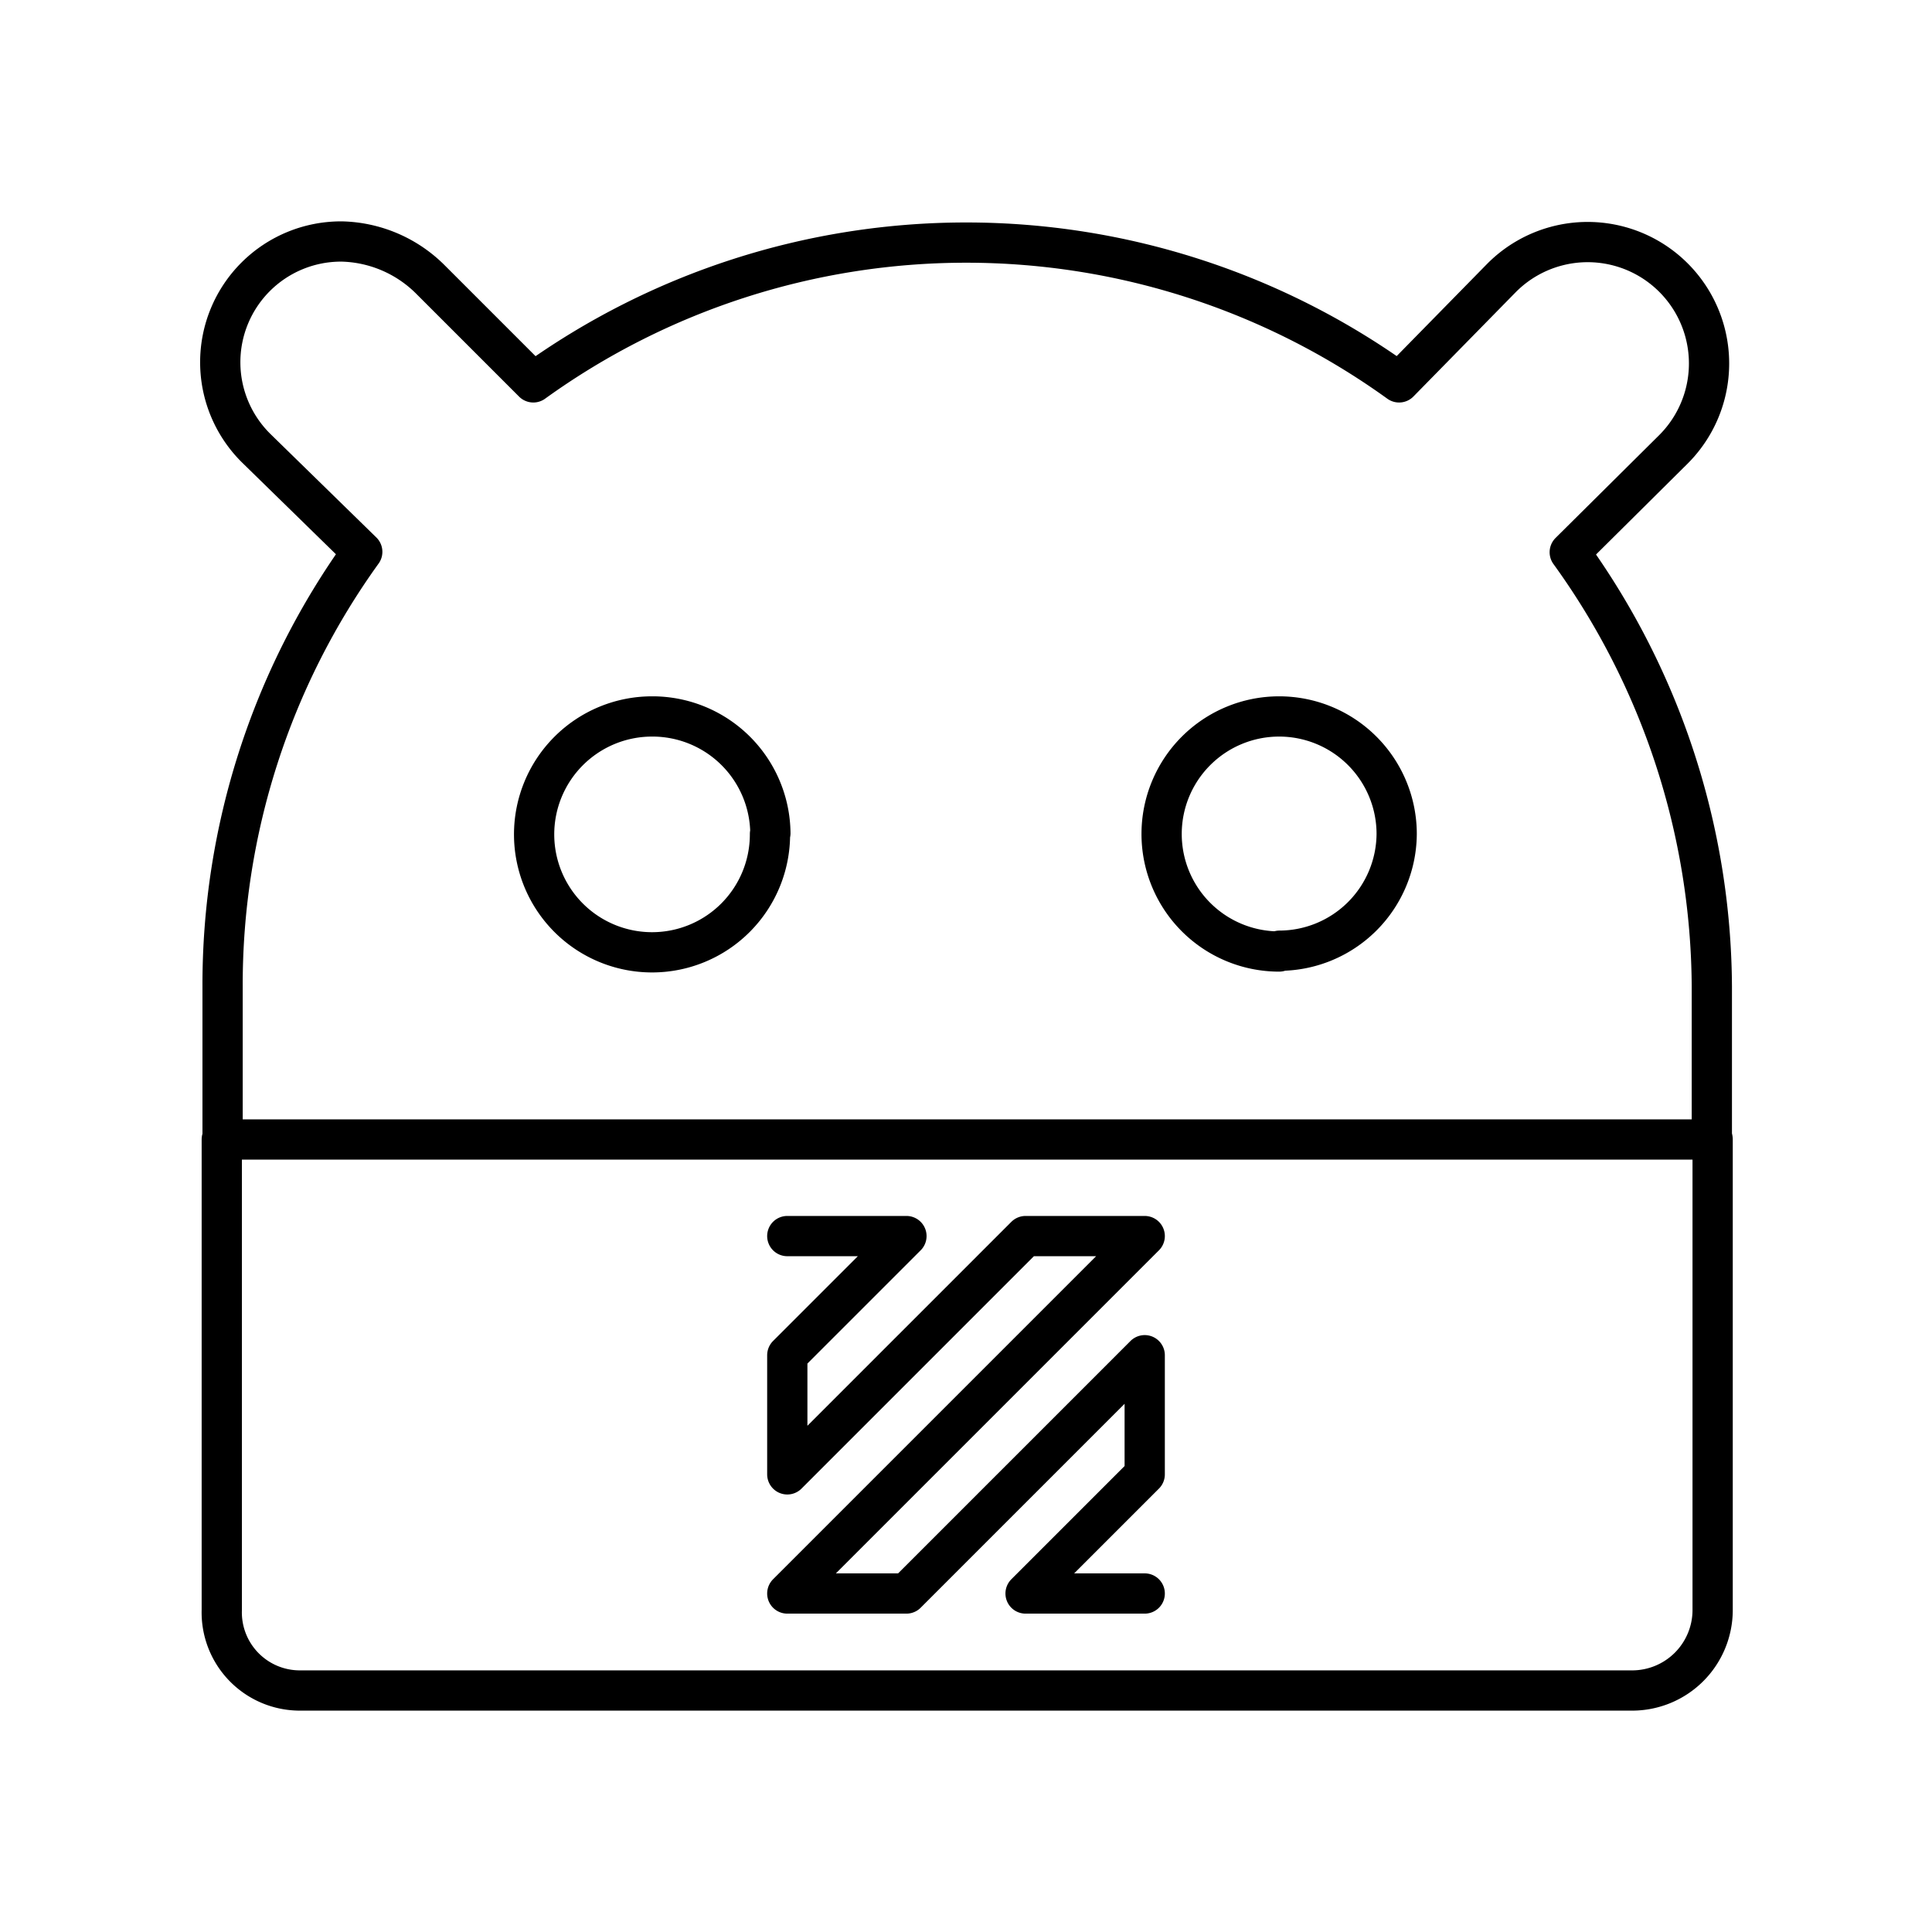 <svg xmlns="http://www.w3.org/2000/svg" width="1em" height="1em" viewBox="0 0 48 48"><path fill="none" stroke="currentColor" stroke-linecap="round" stroke-linejoin="round" d="M5.51 28.31V40a1.94 1.94 0 0 0 1.94 2h33.1a2 2 0 0 0 2-2V28.31"/><path fill="none" stroke="currentColor" stroke-linecap="round" stroke-linejoin="round" d="m39 13.72l2.58-2.56a3 3 0 0 0-4.27-4.26h0l-2.55 2.6a18.39 18.39 0 0 0-21.51 0l-2.57-2.57A3.22 3.22 0 0 0 8.5 6a3 3 0 0 0-2.12 5.15L9 13.71a18.4 18.4 0 0 0-3.47 10.8v3.8h37v-3.8A18.57 18.57 0 0 0 39 13.72m-19.87 7a2.93 2.93 0 1 1-2.93-2.92a2.93 2.93 0 0 1 2.94 2.9Zm12.65 2.92a2.92 2.92 0 1 1 2.92-2.92a2.92 2.92 0 0 1-2.91 2.9Zm-12.22 7.07h2.96l-2.96 2.96v2.96l5.92-5.92h2.96l-8.88 8.88h2.96l5.92-5.92v2.96l-2.96 2.96h2.96"/></svg>